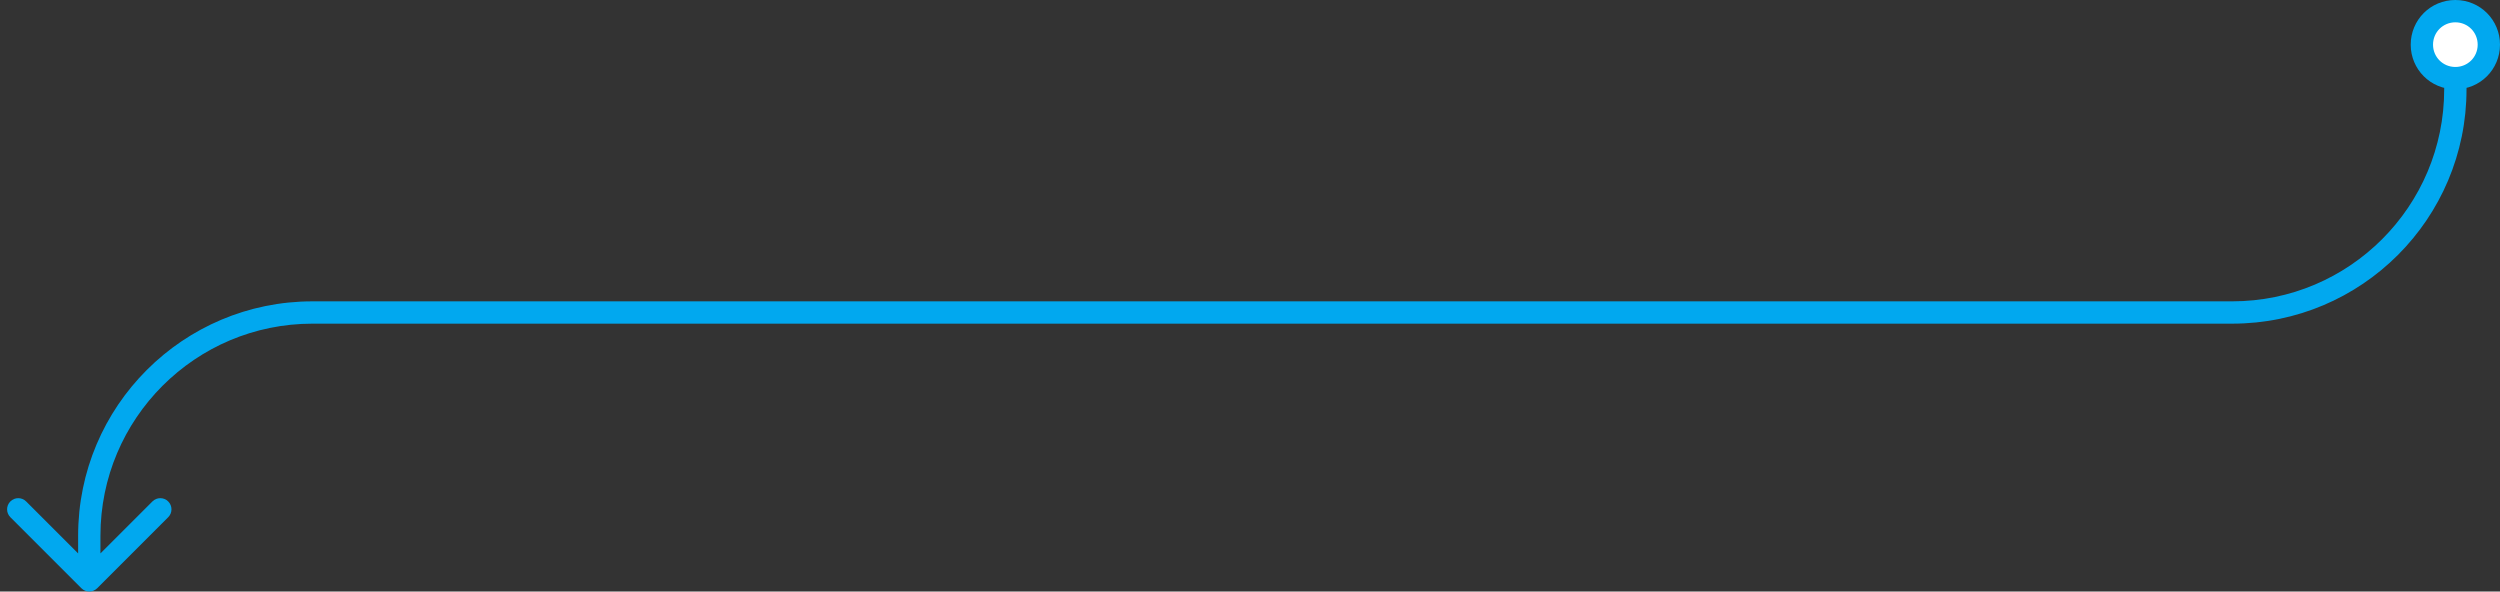 <svg width="224" height="53" viewBox="0 0 224 53" fill="none" xmlns="http://www.w3.org/2000/svg">
<rect x="0" y="0" width="224" height="53" fill="#333333" stroke="none"/>
<path d="M220 1C218.333 1 217 2.333 217 4C217 5.667 218.333 7 220 7C221.667 7 223 5.667 223 4C223 2.333 221.667 1 220 1Z" fill="white"/>
<path d="M7.293 52.707C7.683 53.098 8.317 53.098 8.707 52.707L15.071 46.343C15.462 45.953 15.462 45.319 15.071 44.929C14.681 44.538 14.047 44.538 13.657 44.929L8 50.586L2.343 44.929C1.953 44.538 1.319 44.538 0.929 44.929C0.538 45.319 0.538 45.953 0.929 46.343L7.293 52.707ZM217 4H218C218 2.886 218.886 2 220 2V1V0C217.781 0 216 1.781 216 4H217ZM220 1V2C221.114 2 222 2.886 222 4H223H224C224 1.781 222.219 0 220 0V1ZM223 4H222C222 5.114 221.114 6 220 6V7V8C222.219 8 224 6.219 224 4H223ZM220 7V6C218.886 6 218 5.114 218 4H217H216C216 6.219 217.781 8 220 8V7ZM220 7H219V8H220H221V7H220ZM200 28V27H28V28V29H200V28ZM8 48H7V52H8H9V48H8ZM28 28V27C16.402 27 7 36.402 7 48H8H9C9 37.507 17.507 29 28 29V28ZM220 8H219C219 18.493 210.493 27 200 27V28V29C211.598 29 221 19.598 221 8H220Z" fill="#01A8EF"/>
</svg>
